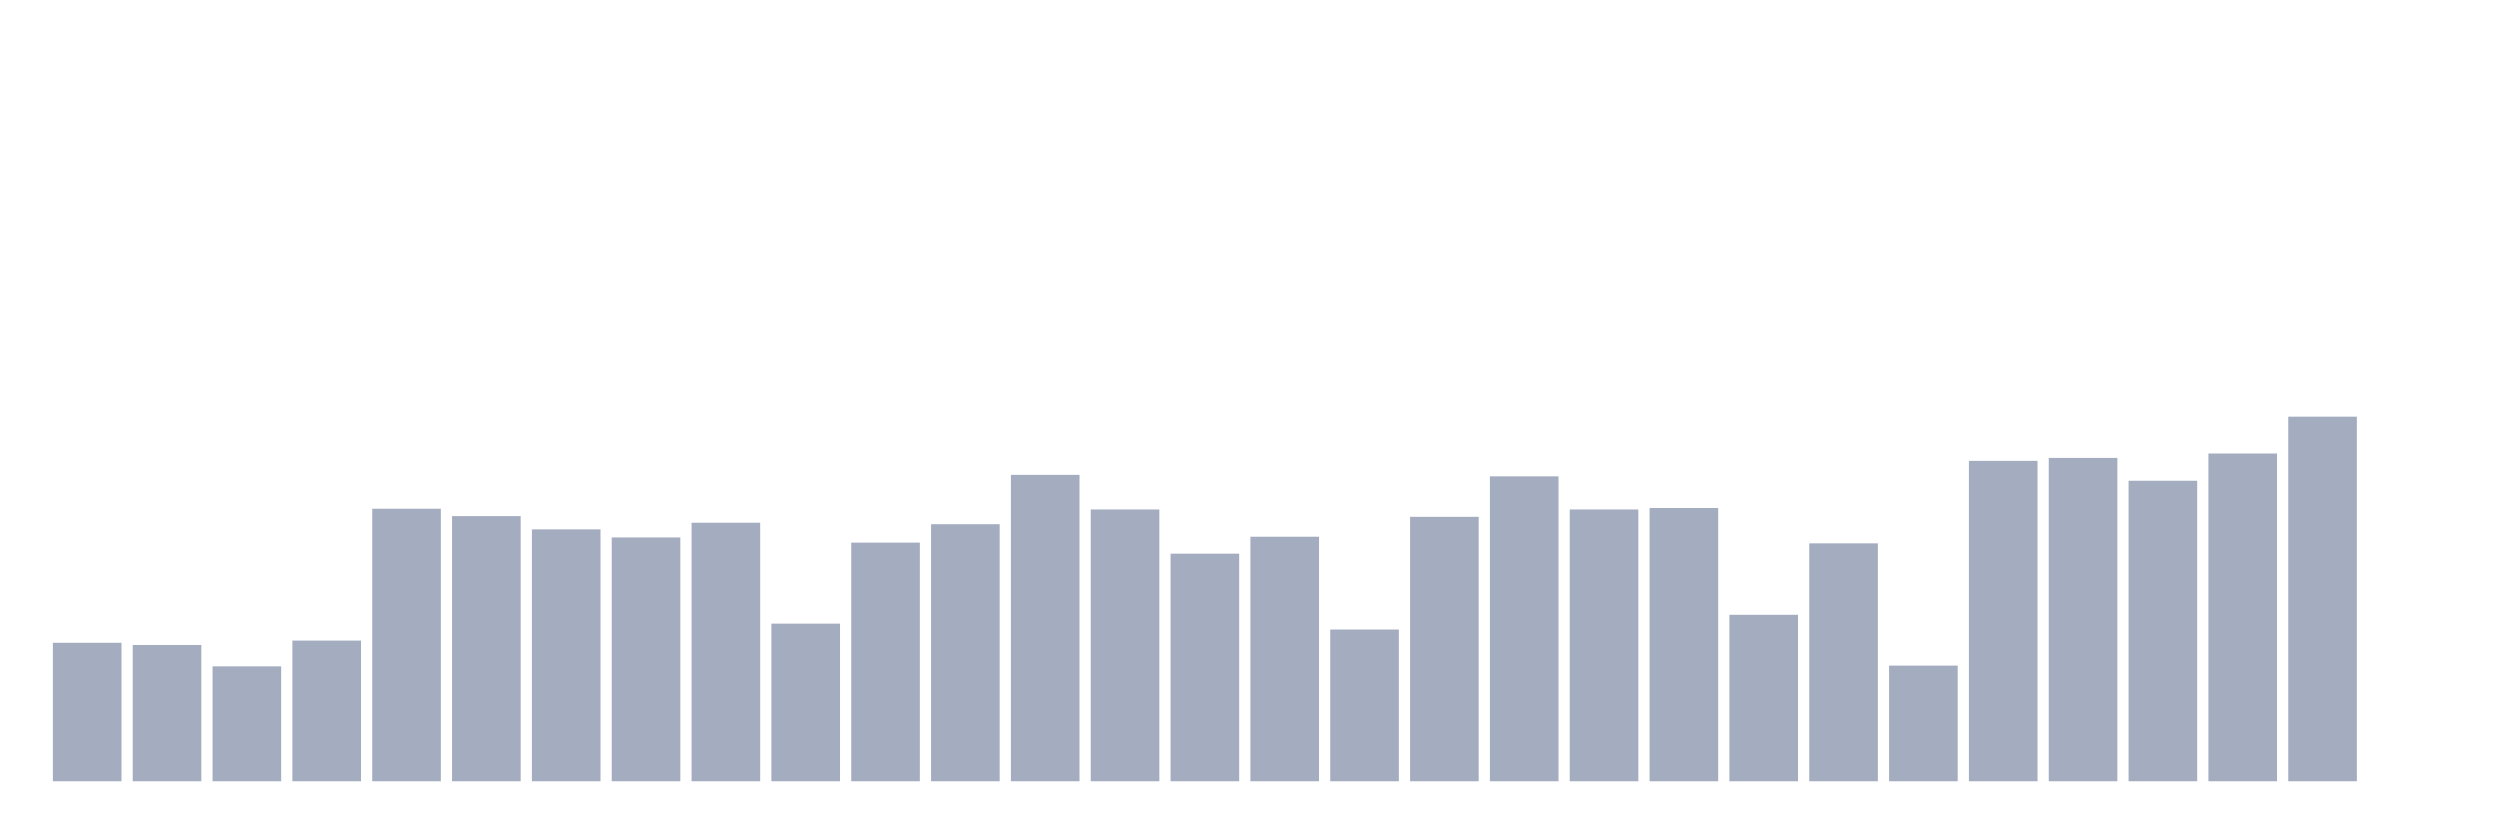 <svg xmlns="http://www.w3.org/2000/svg" viewBox="0 0 480 160"><g transform="translate(10,10)"><rect class="bar" x="0.153" width="13.175" y="113.414" height="26.586" fill="rgb(164,173,192)"></rect><rect class="bar" x="15.482" width="13.175" y="113.838" height="26.162" fill="rgb(164,173,192)"></rect><rect class="bar" x="30.81" width="13.175" y="117.939" height="22.061" fill="rgb(164,173,192)"></rect><rect class="bar" x="46.138" width="13.175" y="112.99" height="27.01" fill="rgb(164,173,192)"></rect><rect class="bar" x="61.466" width="13.175" y="87.677" height="52.323" fill="rgb(164,173,192)"></rect><rect class="bar" x="76.794" width="13.175" y="89.091" height="50.909" fill="rgb(164,173,192)"></rect><rect class="bar" x="92.123" width="13.175" y="91.636" height="48.364" fill="rgb(164,173,192)"></rect><rect class="bar" x="107.451" width="13.175" y="93.192" height="46.808" fill="rgb(164,173,192)"></rect><rect class="bar" x="122.779" width="13.175" y="90.364" height="49.636" fill="rgb(164,173,192)"></rect><rect class="bar" x="138.107" width="13.175" y="109.737" height="30.263" fill="rgb(164,173,192)"></rect><rect class="bar" x="153.436" width="13.175" y="94.182" height="45.818" fill="rgb(164,173,192)"></rect><rect class="bar" x="168.764" width="13.175" y="90.646" height="49.354" fill="rgb(164,173,192)"></rect><rect class="bar" x="184.092" width="13.175" y="81.172" height="58.828" fill="rgb(164,173,192)"></rect><rect class="bar" x="199.42" width="13.175" y="87.818" height="52.182" fill="rgb(164,173,192)"></rect><rect class="bar" x="214.748" width="13.175" y="96.303" height="43.697" fill="rgb(164,173,192)"></rect><rect class="bar" x="230.077" width="13.175" y="93.051" height="46.949" fill="rgb(164,173,192)"></rect><rect class="bar" x="245.405" width="13.175" y="110.869" height="29.131" fill="rgb(164,173,192)"></rect><rect class="bar" x="260.733" width="13.175" y="89.232" height="50.768" fill="rgb(164,173,192)"></rect><rect class="bar" x="276.061" width="13.175" y="81.455" height="58.545" fill="rgb(164,173,192)"></rect><rect class="bar" x="291.39" width="13.175" y="87.818" height="52.182" fill="rgb(164,173,192)"></rect><rect class="bar" x="306.718" width="13.175" y="87.535" height="52.465" fill="rgb(164,173,192)"></rect><rect class="bar" x="322.046" width="13.175" y="108.04" height="31.96" fill="rgb(164,173,192)"></rect><rect class="bar" x="337.374" width="13.175" y="94.323" height="45.677" fill="rgb(164,173,192)"></rect><rect class="bar" x="352.702" width="13.175" y="117.798" height="22.202" fill="rgb(164,173,192)"></rect><rect class="bar" x="368.031" width="13.175" y="78.485" height="61.515" fill="rgb(164,173,192)"></rect><rect class="bar" x="383.359" width="13.175" y="77.919" height="62.081" fill="rgb(164,173,192)"></rect><rect class="bar" x="398.687" width="13.175" y="82.303" height="57.697" fill="rgb(164,173,192)"></rect><rect class="bar" x="414.015" width="13.175" y="77.071" height="62.929" fill="rgb(164,173,192)"></rect><rect class="bar" x="429.344" width="13.175" y="70" height="70" fill="rgb(164,173,192)"></rect><rect class="bar" x="444.672" width="13.175" y="140" height="0" fill="rgb(164,173,192)"></rect></g></svg>